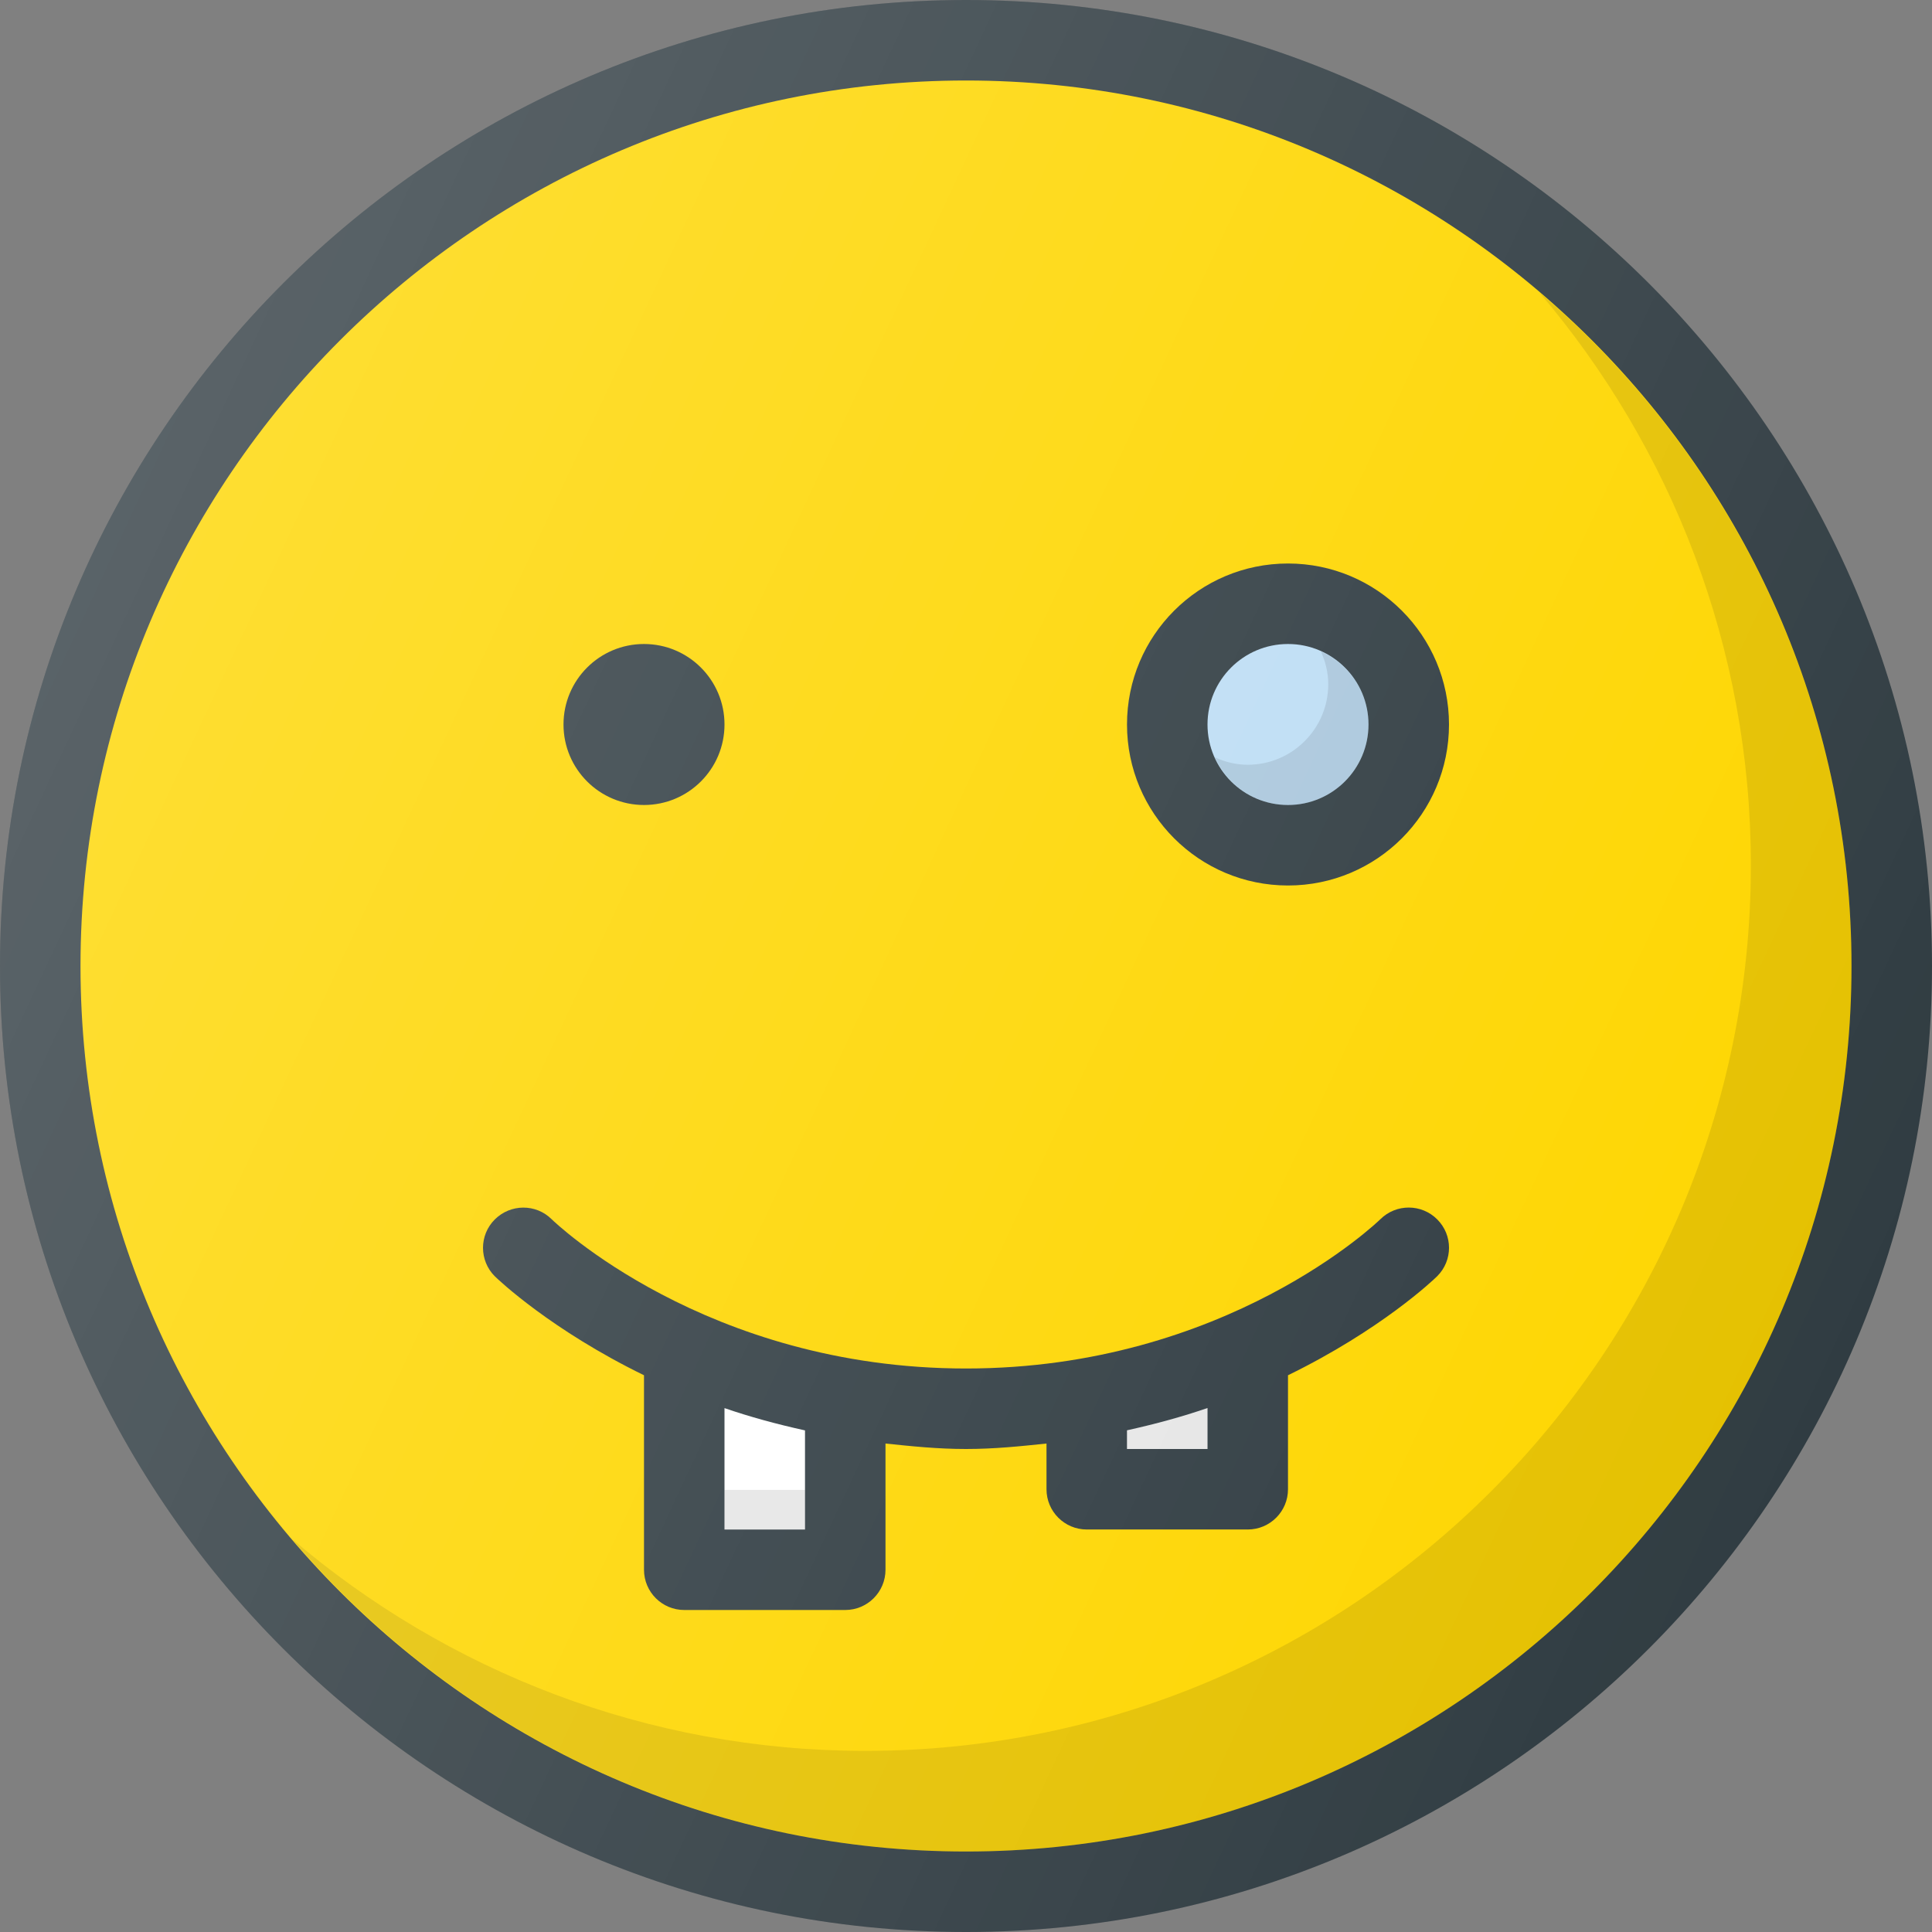 <?xml version="1.0" ?><svg enable-background="new 0 0 24 24" id="Layer_1" version="1.1" viewBox="0 0 24 24" xml:space="preserve" xmlns="http://www.w3.org/2000/svg" xmlns:xlink="http://www.w3.org/1999/xlink"><rect x="0" y="0" width="24" height="24" fill="#808080" stroke="none"/><g><path d="M12,0C5.383,0,0,5.383,0,12s5.383,12,12,12s12-5.383,12-12S18.617,0,12,0z" fill="#303C42"/><path d="M12,23C5.935,23,1,18.065,1,12S5.935,1,12,1s11,4.935,11,11S18.065,23,12,23z" fill="#FED600"/><path d="M19.12,3.63C20.756,5.551,21.75,8.035,21.75,10.75   c0,6.065-4.935,11-11,11c-2.715,0-5.199-0.994-7.12-2.63C5.649,21.49,8.65,23,12,23   c6.065,0,11-4.935,11-11C23,8.65,21.49,5.649,19.12,3.63z" fill="#010101" opacity="0.1"/><circle cx="8" cy="9" fill="#303C42" r="1"/><circle cx="16" cy="9" fill="#303C42" r="2"/><circle cx="16" cy="9" fill="#BDDDF4" r="1"/><path d="M16.408,8.092C16.465,8.217,16.5,8.354,16.5,8.5   c0,0.552-0.449,1-1,1c-0.146,0-0.283-0.035-0.408-0.092C15.249,9.755,15.595,10,16,10   c0.551,0,1-0.448,1-1C17,8.595,16.755,8.249,16.408,8.092z" fill="#010101" opacity="0.1"/><path d="M17.147,15.146C17.129,15.164,15.234,17,12,17   s-5.129-1.836-5.147-1.854c-0.196-0.195-0.512-0.192-0.707,0.003   s-0.194,0.51,0,0.705C6.194,15.901,6.847,16.521,8,17.084V19.5   C8,19.776,8.224,20,8.5,20h2c0.276,0,0.5-0.224,0.5-0.5v-1.568C11.323,17.966,11.648,18,12,18   s0.677-0.034,1-0.068V18.5c0,0.276,0.224,0.5,0.5,0.5h2c0.276,0,0.5-0.224,0.5-0.5v-1.416   c1.153-0.563,1.806-1.183,1.854-1.231c0.195-0.195,0.195-0.51,0-0.705   C17.66,14.953,17.344,14.951,17.147,15.146z" fill="#303C42"/><path d="M10,19H9v-1.508c0.31,0.107,0.643,0.198,1,0.277V19z" fill="#FFFFFF"/><rect fill="#010101" height="0.492" opacity="0.1" width="1" x="9" y="18.508"/><path d="M15,18h-1v-0.232c0.357-0.079,0.69-0.17,1-0.277V18z" fill="#FFFFFF"/><path d="M15,18h-1v-0.232c0.357-0.079,0.69-0.17,1-0.277V18z" fill="#010101" opacity="0.1"/><linearGradient gradientUnits="userSpaceOnUse" id="SVGID_1_" x1="1.125" x2="22.875" y1="6.929" y2="17.071"><stop offset="0" style="stop-color:#FFFFFF;stop-opacity:0.2"/><stop offset="1" style="stop-color:#FFFFFF;stop-opacity:0"/></linearGradient><path d="M12,0C5.383,0,0,5.383,0,12s5.383,12,12,12s12-5.383,12-12S18.617,0,12,0z" fill="url(#SVGID_1_)"/></g><g/><g/><g/><g/><g/><g/><g/><g/><g/><g/><g/><g/><g/><g/><g/></svg>